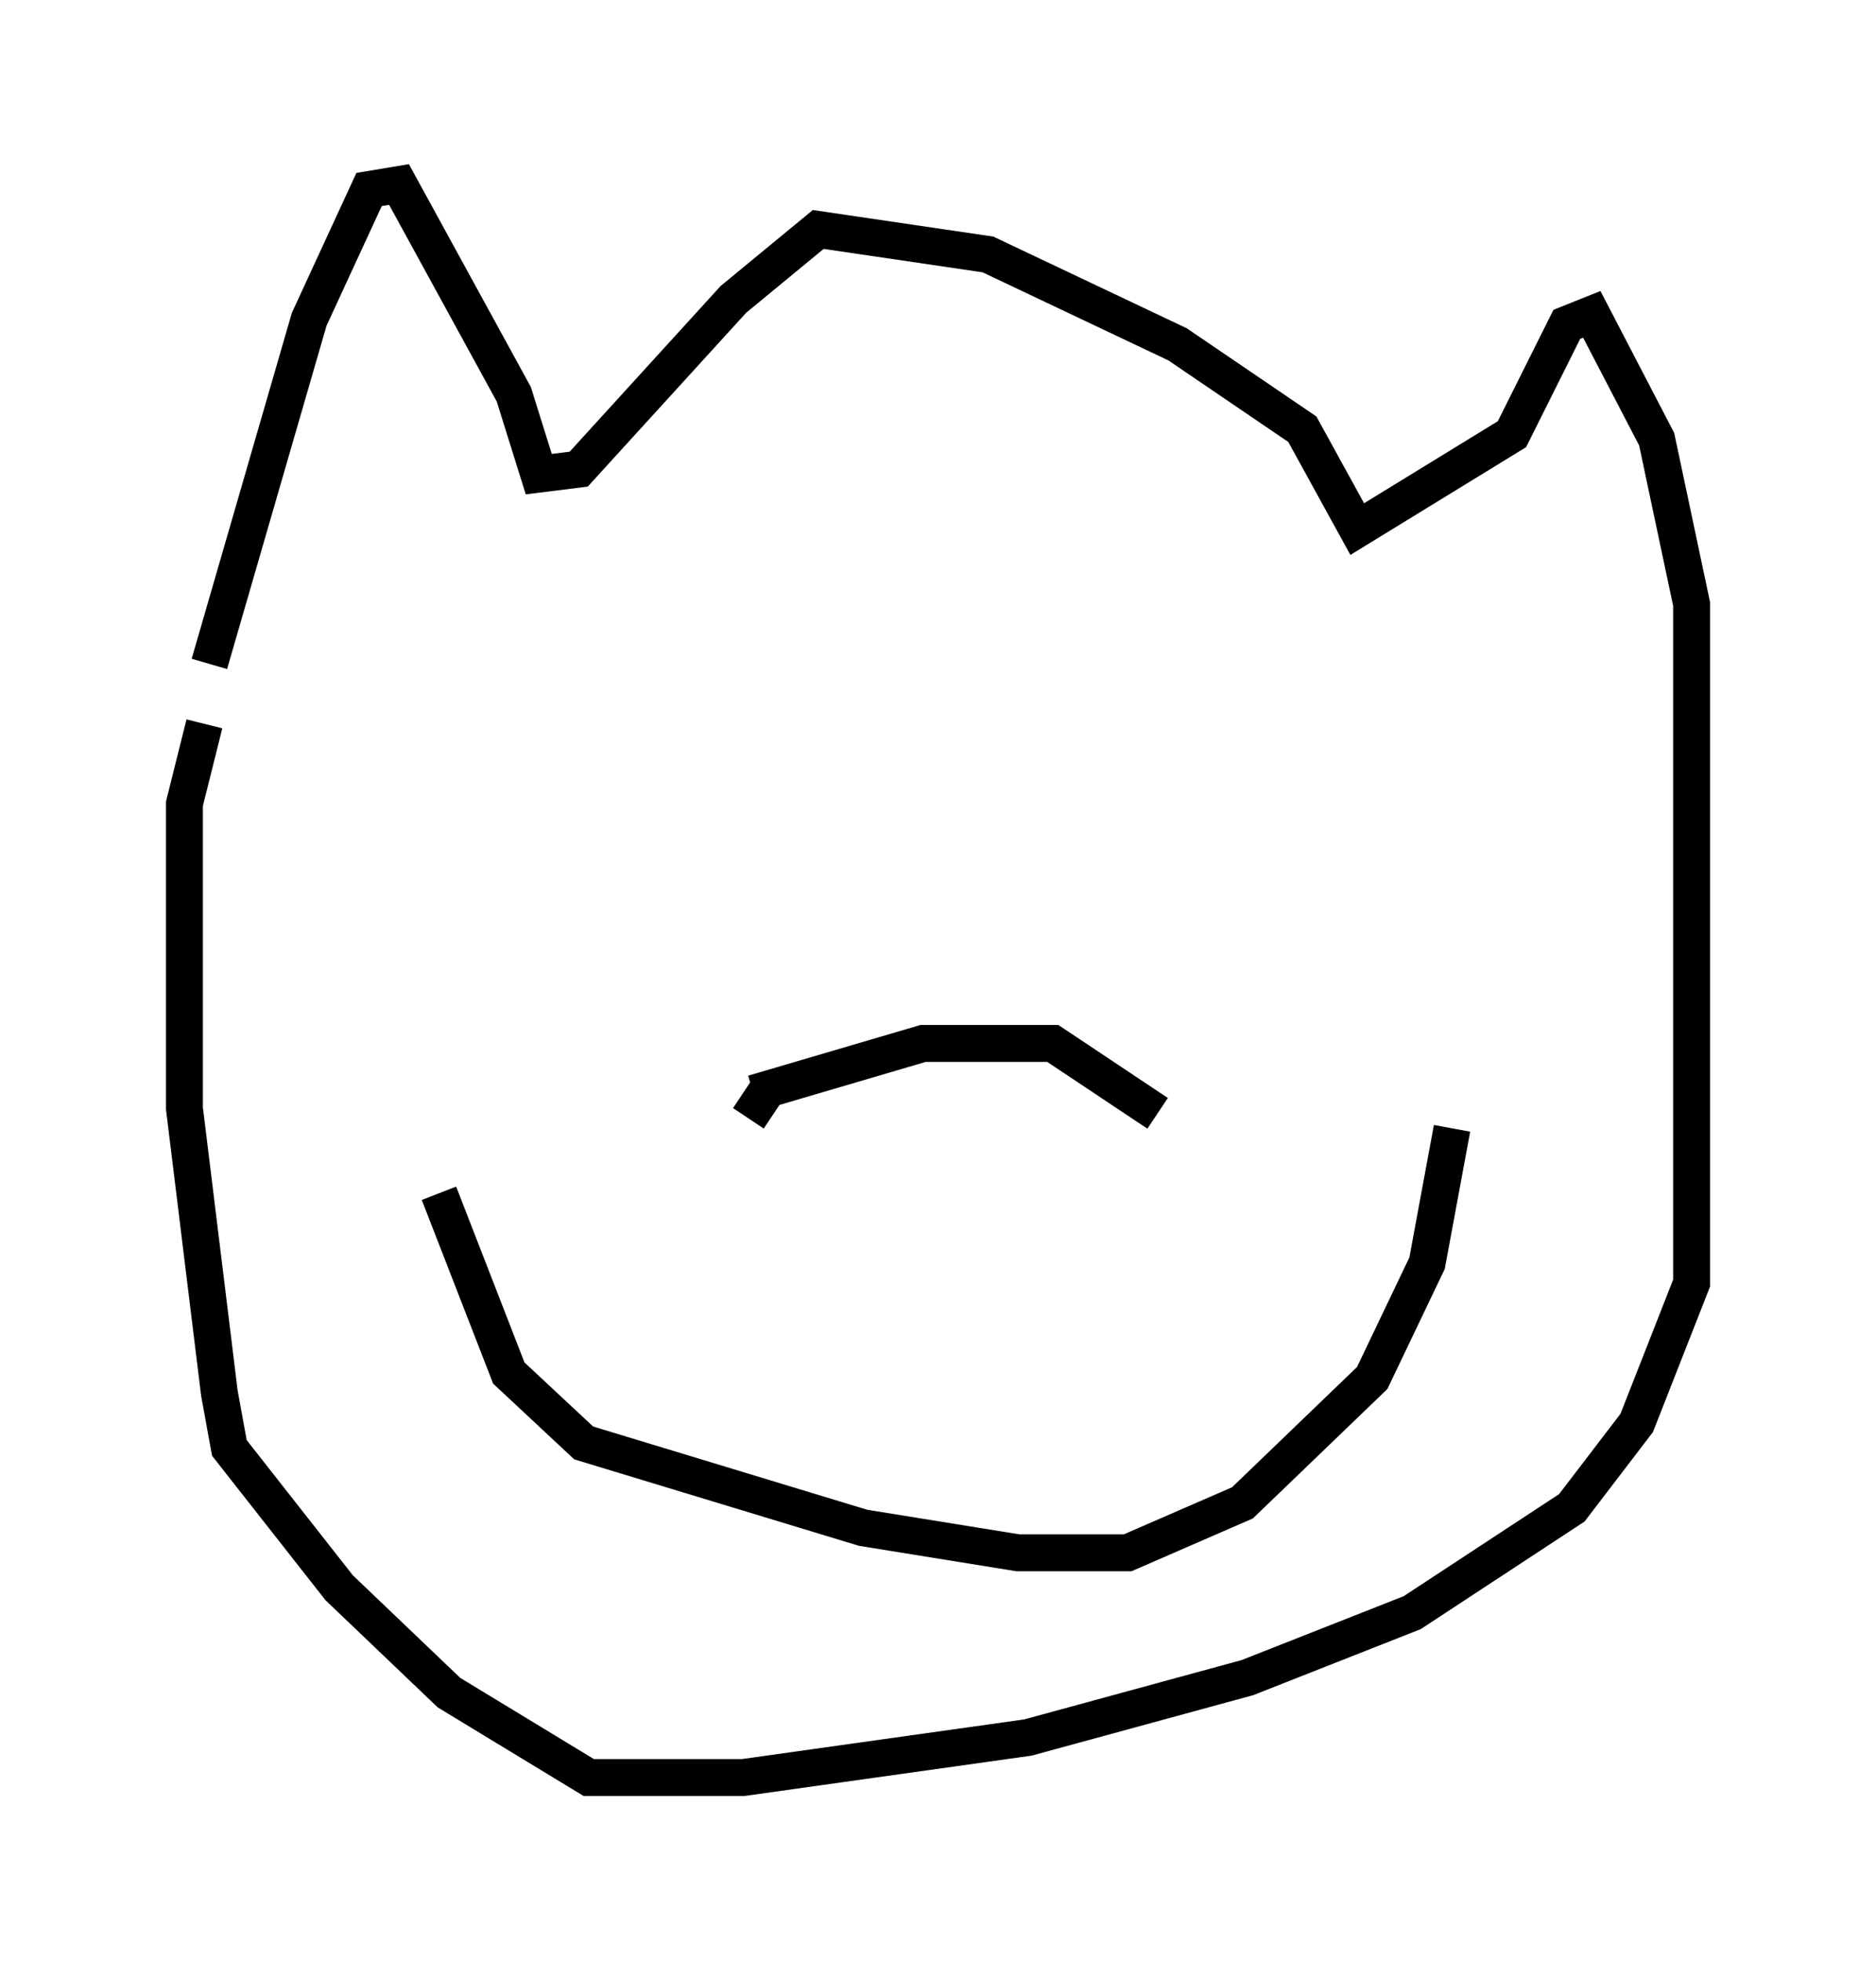 <?xml version="1.0" encoding="utf-8" ?>
<svg baseProfile="full" height="53.166" version="1.1" width="50.866" xmlns="http://www.w3.org/2000/svg" xmlns:ev="http://www.w3.org/2001/xml-events" xmlns:xlink="http://www.w3.org/1999/xlink"><defs /><rect fill="white" height="53.166" width="50.866" x="0" y="0" /><path d="M5.677, 20.02 m0.0, -2.03 l2.706, -9.337 1.624, -3.518 l0.812, -0.135 3.112, 5.683 l0.677, 2.165 1.083, -0.135 l4.195, -4.601 2.3, -1.894 l4.601, 0.677 5.142, 2.436 l3.383, 2.3 1.488, 2.706 l4.195, -2.571 1.488, -2.977 l0.677, -0.271 1.759, 3.383 l0.947, 4.465 0.0, 18.403 l-1.488, 3.789 -1.759, 2.3 l-4.33, 2.842 -4.465, 1.759 l-5.954, 1.624 -7.713, 1.083 l-4.195, 0.0 -3.789, -2.3 l-2.977, -2.842 -2.977, -3.789 l-0.271, -1.488 -0.947, -7.713 l0.0, -8.254 0.541, -2.165 m6.36, 12.72 l1.894, 4.871 2.03, 1.894 l7.578, 2.3 4.195, 0.677 l2.977, 0.0 3.112, -1.353 l3.518, -3.383 1.488, -3.112 l0.677, -3.654 m-18.944, -0.947 l4.601, -1.353 3.518, 0.0 l2.842, 1.894 m-10.555, -0.677 l-0.541, 0.812 " fill="none" stroke="black" stroke-width="1" /></svg>